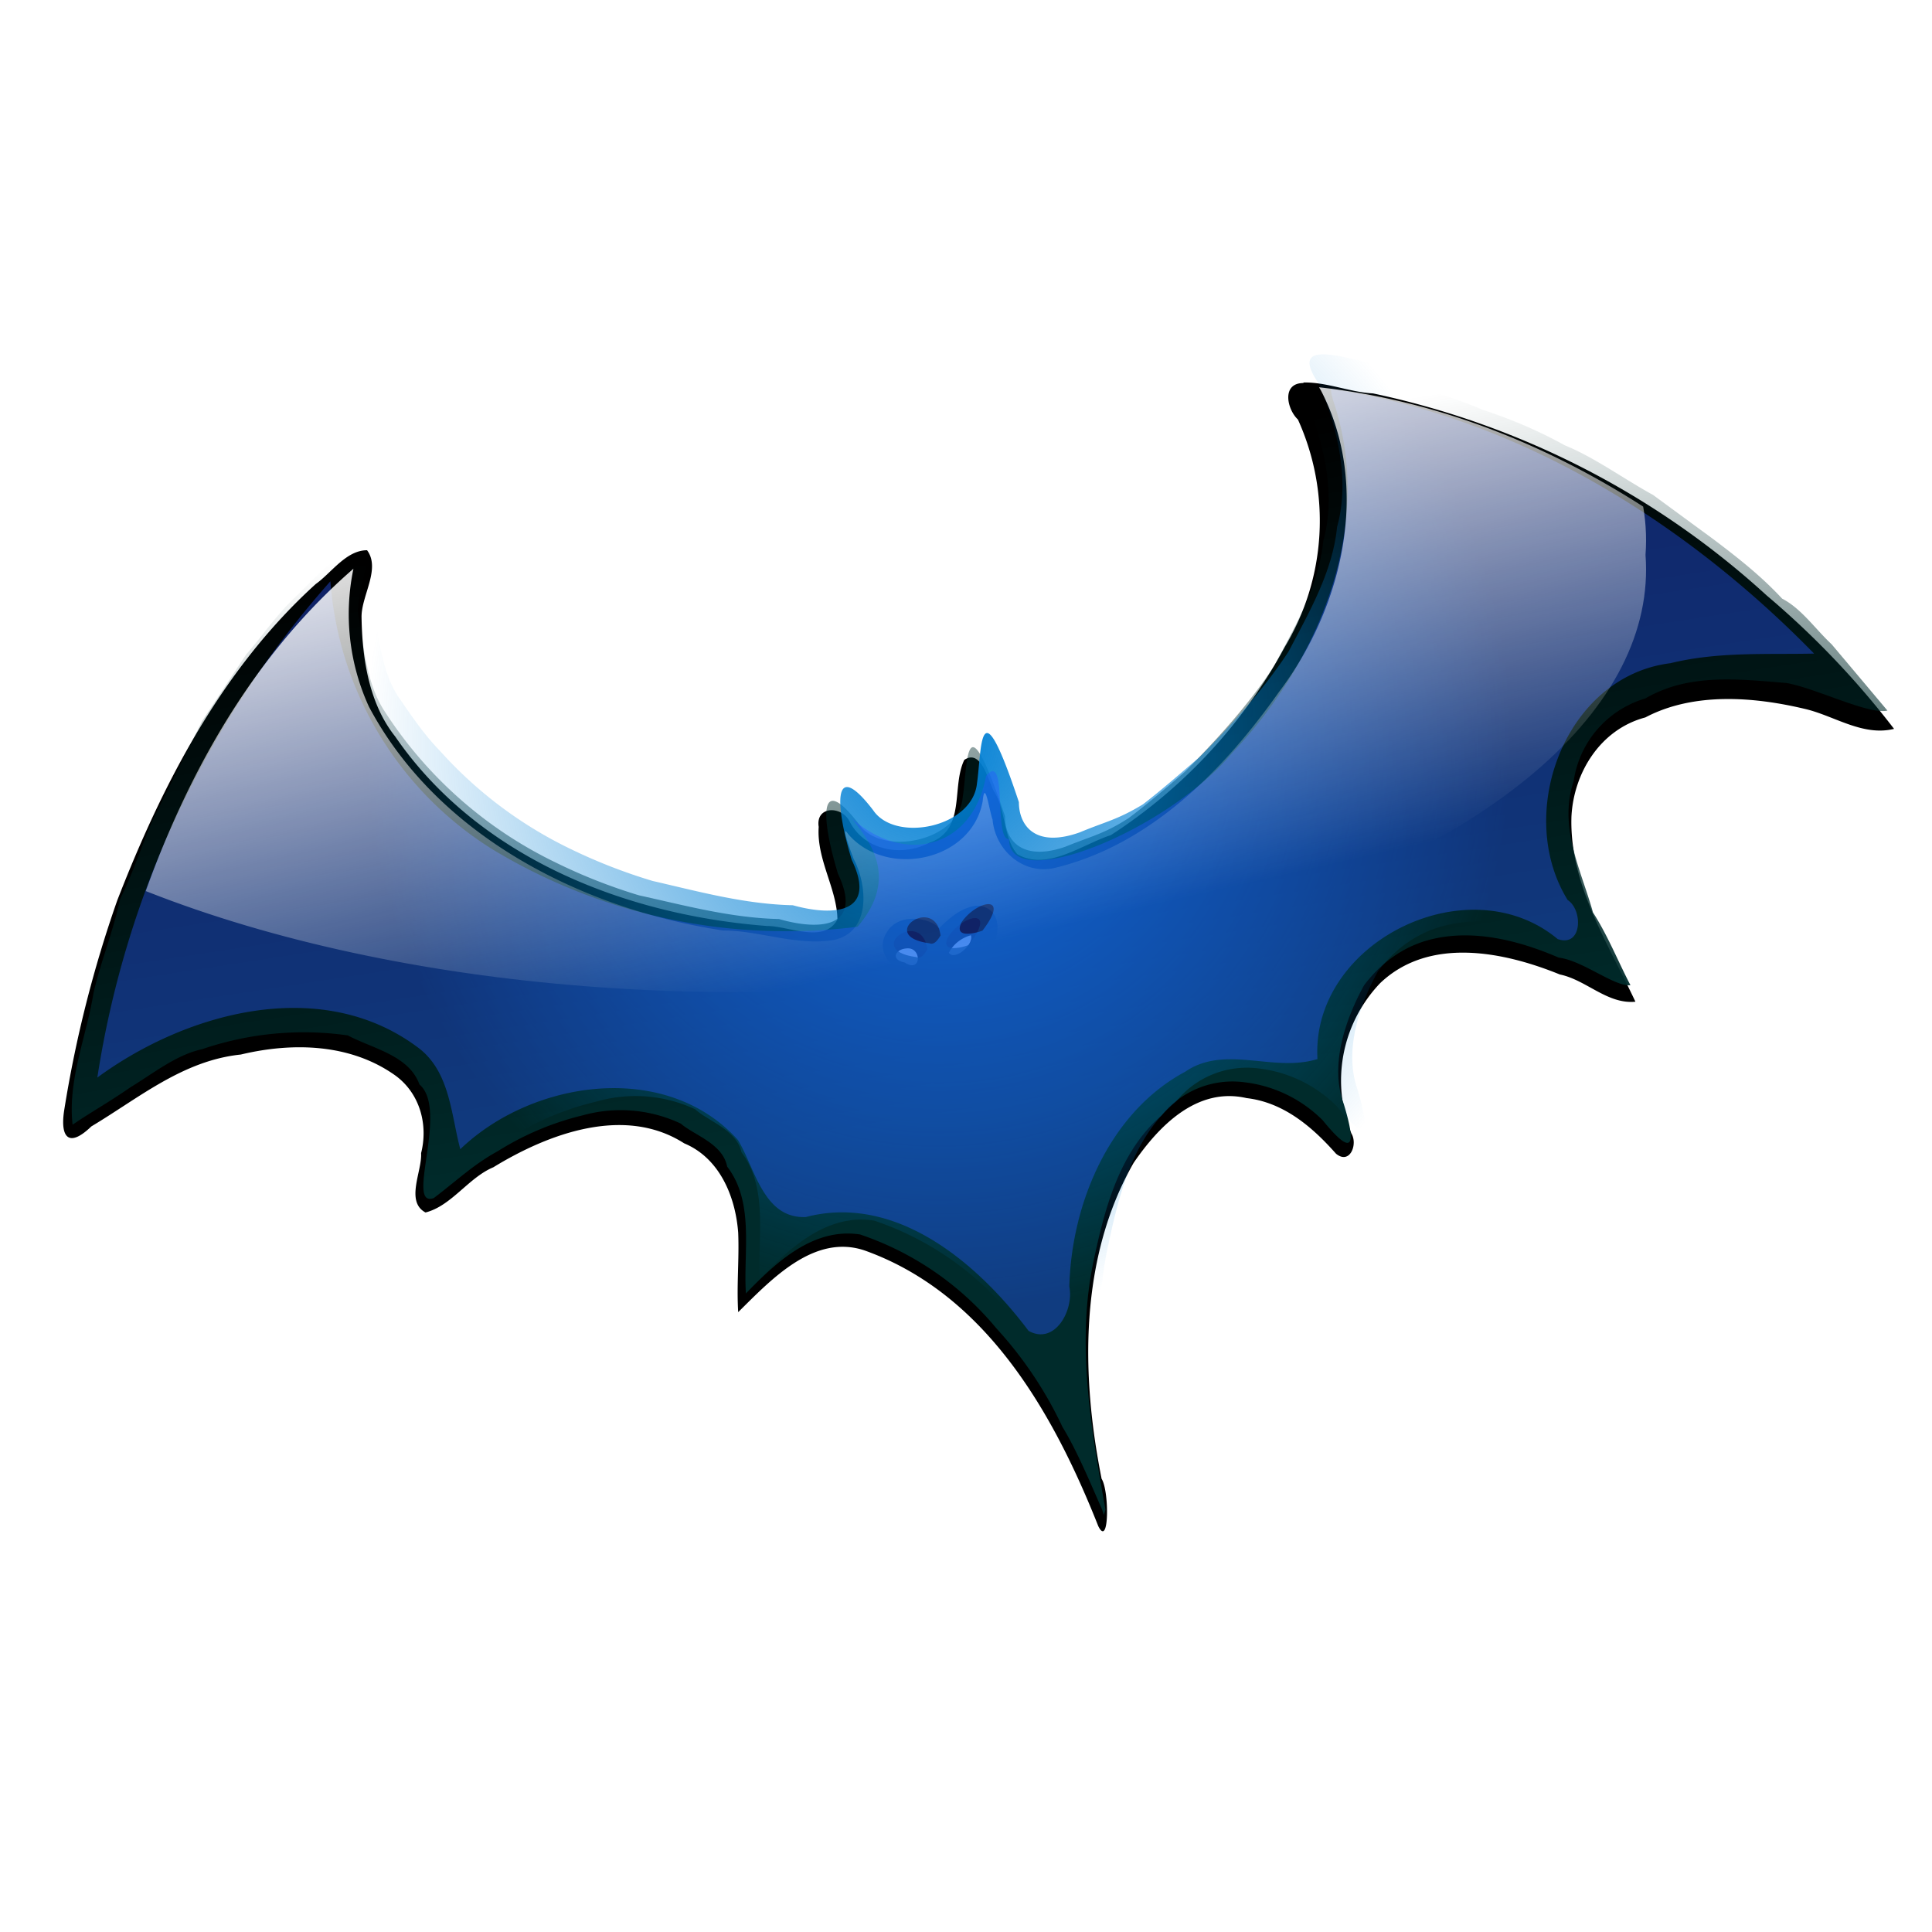 <svg xmlns="http://www.w3.org/2000/svg" xmlns:xlink="http://www.w3.org/1999/xlink" viewBox="0 -98.8 563.7 563.7"><defs><path id="g" fill="url(#a)" d="M480.2 611.5c9.2 17.6 4 39.5-7.6 54.8-9.9 14-23.2 27.6-40.4 31.8-5.7 1.5-11-3-11.5-8.7-.6-1.6-1.4-7.6-1.8-3.3-2 10.9-17.5 14-24.4 5.9-2-2.9 2.2 7.6 1 4.5 2.5 4.8 3.2 13.2-3.5 14.7-6.7 1.2-13.5-1.7-20.2-1.7-25.6-3.9-51.8-17.2-64.2-40.6a40.3 40.3 0 0 1-2.8-25c-26.5 23-40 58-46.8 91.9-2.8 7.9 3.9.8 7.3-.9a51.6 51.6 0 0 1 44-7c9 3 15.3 12.5 12.5 21.8-1.8 5.2.2 4.4 3.5 1.2 12-9 29.2-15.3 43.2-7.2 8.7 5.3 12.2 16.1 10.9 25.8 6.3-7 17.9-9.8 26-4.1 14 6.8 24 19.4 31.1 33-2.2-19.8-.3-42.6 14-57.5a21.7 21.7 0 0 1 28-2.2c2.4 1.8 4.6 4 3.1-.4-1.9-14.4 8.7-29.8 23.7-30.2 9.2-.5 18.1 3.2 26.2 6.6-6.4-12-12.3-27.8-4.3-40.5 7.3-10.4 21.6-13.6 33.7-12.4a71 71 0 0 1 15.6 3.8c-24.6-28.3-58.7-50.4-96.6-54.6l.3.5zM418 705c5.4.4 4.1 8 .2 9.8-2 1.6-5.5 1-6.8.1-2.6 6.4-13.7.5-9.8-5.2 2-3.3 7.6-2.7 9.4-.6 1.9-1.9 4.2-3.9 7-4.1z" clip-path="url(#b)"/></defs><defs><linearGradient id="e" x1="-167.6" x2="-185.3" y1="721.7" y2="606.4" gradientTransform="translate(-1.3 5)" gradientUnits="userSpaceOnUse"><stop offset="0" stop-color="#002b2b"/><stop offset="1" stop-color="#002b2b" stop-opacity="0"/></linearGradient><linearGradient xlink:href="#c" id="a" x1="400.8" x2="424.2" y1="608" y2="710.8" gradientUnits="userSpaceOnUse"/><linearGradient id="c"><stop offset="0" stop-color="#fff"/><stop offset="1" stop-color="#fff" stop-opacity="0"/></linearGradient><radialGradient id="f" cx="-181" cy="637.2" r="164.6" gradientTransform="matrix(.631 -.023 .023 .631 -79.4 253.2)" gradientUnits="userSpaceOnUse"><stop offset="0" stop-color="#007fd4"/><stop offset="1" stop-color="#007fd4" stop-opacity="0"/></radialGradient><clipPath id="b"><path fill="#fff" stroke="#fff" stroke-width="2" d="M539.1 641.4a165 76.6 0 1 1-329.8 0 165 76.6 0 1 1 329.8 0z"/></clipPath><filter id="d" color-interpolation-filters="sRGB"><feGaussianBlur stdDeviation="2.7"/></filter></defs><path d="M-112.8 594.5c-4 0-3 4.8-1 6.7a45.5 45.5 0 0 1-2.4 41.8 94.4 94.4 0 0 1-31.5 34.5c-5.2 1.7-11.6 6.7-17 3.5-2.6-3.1-2-8-4.2-11.5-1.1-2-2.3-7.9-5.4-5.8-2.4 5 .4 12.8-6.3 15.2-5.1 2.7-11.8 1.4-14.5-3.9-1.4-2.9-6.2-2.9-5.6 1-.4 6 3.3 11.3 3.4 17-2.4 4.5-8.8 1.2-12.7 1.2-26-2-52.5-12.7-67.5-34.8-4.8-6.1-6-14.5-6.1-22 0-3.9 3.5-8.8 1-12.2-3.8 0-6.5 4.2-9.3 6.2-17 15.6-27.8 36.7-36 58.1a223 223 0 0 0-9.6 38.4c-.8 5 .7 7.2 4.9 3.1 8.6-5.2 16.6-12.1 27.1-13.2 9.5-2.3 20-2 28.1 3.9 4.4 3.3 5.9 9 4.6 14.2.2 3.3-2.9 8.9.8 10.9 4.7-1.2 7.8-6.4 12.3-8.3 10-6.2 23.8-11.4 34.6-4.4 6.4 2.7 9.3 9.7 9.8 16.4.2 4.9-.3 9.7 0 14.6 6-6 13.8-14.5 23-11.3 22 8 34.2 29.9 42.3 50.6 2 4.1 2-6.5.6-8.7-3.8-19.3-4-40.6 5.8-58 4.6-6.8 11.5-14 20.5-11.9 6.8.8 12 5.4 16.2 10.2 2.5 2.1 4-1.7 2.8-3.7a26.1 26.1 0 0 1 5.2-27.6c8.9-8.6 22.4-5.8 32.6-1.6 4.8 1 8.6 5.5 13.7 5-5-10.8-12-21.6-11.6-34 .4-8 5.2-16 13.4-18.2 8.8-4.7 19.8-3.8 29.2-1.5 5.2 1.3 10.3 5 15.9 3.6a157.2 157.2 0 0 0-23.1-24.5 152 152 0 0 0-71.4-37.1c-4.1-.2-8.4-2.1-12.6-2zm-60.3 101.4c.6 1.7-3 4.8-4 3.2a6.4 6.4 0 0 1 4-3.2zm-11.4 2.4c2.5 0 2.4 4.6-.6 2.6-2.7-.5-1.7-2.6.6-2.6z" filter="url(#d)" transform="matrix(1.609 0 0 1.589 561.8 -931.7)"/><path fill="url(#e)" d="M-149.3 798.8c-2-4.5-4.5-10.6-7.2-15a71 71 0 0 0-12-17.9 54.8 54.8 0 0 0-24.7-17c-8.5-1.3-15.3 5.1-20.7 10.7-.5-7.5 1.6-16.5-3.4-23-.8-4.2-6-5.7-8.4-7.8a25.6 25.6 0 0 0-17.8-1.5 51.7 51.7 0 0 0-15.4 6.5c-4.4 2.4-7.5 5.4-11.6 8.5-5.3 1.9 2.8-16-2.6-20.6-1.9-5.3-8.5-6.5-13-8.9a57 57 0 0 0-26.4 2.5c-4.7 1-9 4.5-13 6.9-3.7 2.6-7 4.4-10.5 6.8-.9-8.2 2.5-15.9 3.8-23.9 1.3-5.7 3.6-11.2 4.8-17 2.3-4.6 3.9-9.6 5.9-14.3l9-18 8-12.1c2.9-3.3 5.2-6.8 8.5-10 4-3.9 7.6-7.9 12.1-10.8 4.2-3-1 10.2-.3 13.6 1.1 5.8 1.4 12.3 4.7 17.4a76.3 76.3 0 0 0 31 27.5 99 99 0 0 0 15.2 6c8.2 1.8 16.6 4.1 25.4 4.3 7.6 2.2 15.3 1.5 10.7-8.2-3-9.8-3.7-18.8 3.8-9 4 5.9 18.1 3.2 18.8-4.8 1-6.3.3-18.6 7.7 3.4-.1 4 2.8 8.3 10.9 5.5 4.9-2 7-2.3 11.5-5.2 3.6-2.7 7.2-5.8 10.2-8.4 5.7-5.7 11.6-12.2 16.2-19.2 3.7-7 8.1-14.4 8.9-22.7 2.4-8.6 0-18-3.2-25.7-6.8-9.8 7.6-3.6 12.5-3.6a80.4 80.4 0 0 1 19.7 5.6 84 84 0 0 1 14.8 6.4c5.4 2.2 10.7 6.1 16 9l10.9 8c4.5 3.4 8.7 6.7 12.5 10.8 3.5 1.8 6 5.5 9 8.3l10.1 12c-3.4.8-12.8-4-18.3-5-8.7-.7-17.7-1.8-25.6 2.8a18.4 18.4 0 0 0-13 15c-2.8 8.4 1.4 16.2 3.5 23.8 2.7 4.2 4.6 9 6.8 13.2-2.9.3-8.7-4.5-13-5-6.5-2.8-14.3-5-21.8-3.6-5.5 1-10 4-13.5 8.6-3.3 6-6.3 14.4-3.7 21.5 2.5 8.2 1.4 9.4-3.8 3a24 24 0 0 0-14.2-6.9 16.5 16.5 0 0 0-15 6c-7.8 6.7-10.4 17.2-12.4 26.6-3.1 14.9-.4 30.3 2.2 44.9l-.3 1zM-181 697.2c-1-7.6-11.8.1-2 1.4 1 .5 1.7-1 2-1.4zm7.5-.8c5.4-7-1.1-5.5-3.7-1.5-1.6 3 2.5 2 3.7 1.5z" transform="matrix(1.609 0 0 1.609 561.8 -943.6)"/><path fill="url(#f)" d="M-146.7 796.2c-2.1-4.4-4.5-10.6-7.2-15-3-6.3-7.4-13-12-17.8a54.8 54.8 0 0 0-24.7-17c-8.6-1.4-15.4 5-20.8 10.6-.4-7.4 1.6-16.5-3.3-23-.9-4.1-6-5.6-8.4-7.8a25.6 25.6 0 0 0-17.9-1.4 51.7 51.7 0 0 0-15.4 6.4c-4.3 2.4-7.5 5.5-11.6 8.6-5.2 1.9 2.9-16.1-2.5-20.6-2-5.4-8.6-6.5-13-9a57 57 0 0 0-26.5 2.6c-4.7 1-8.9 4.4-12.9 6.8-3.8 2.7-7 4.4-10.6 6.8-.8-8.2 2.5-15.8 3.8-23.8 1.3-5.7 3.7-11.2 4.8-17 2.4-4.7 4-9.7 6-14.3l9-18 8-12.2c2.8-3.3 5.2-6.8 8.4-9.9 4-4 7.6-8 12.2-10.8 4.1-3-1 10.2-.4 13.6 1.2 5.7 1.5 12.3 4.7 17.3 2.5 3.6 4.6 6.8 7.7 10a76.3 76.3 0 0 0 23.2 17.5 99 99 0 0 0 15.3 6c8.3 1.9 16.6 4.2 25.4 4.4 7.6 2.1 15.3 1.4 10.7-8.2-3-9.8-3.6-18.8 3.9-9 4 5.9 18 3.1 18.8-4.9.9-6.2.3-18.6 7.6 3.4 0 4.1 2.8 8.4 11 5.5 4.8-2 6.9-2.3 11.5-5.1 3.5-2.7 7-5.8 10.2-8.5 5.6-5.6 11.6-12.2 16.2-19.2 3.6-6.9 8-14.4 8.8-22.6 2.4-8.6 0-18-3.2-25.8-6.8-9.8 7.6-3.5 12.5-3.5a80.4 80.4 0 0 1 19.7 5.6 84 84 0 0 1 14.8 6.4c5.4 2.1 10.7 6 16 9 3.6 2.4 7.1 5.1 10.9 8 4.5 3.3 8.7 6.7 12.5 10.8 3.5 1.8 6 5.5 9 8.2 3.4 4.2 6.9 8 10.1 12-3.4.9-12.7-4-18.3-5-8.7-.6-17.7-1.7-25.6 2.8a18.4 18.4 0 0 0-13 15.1c-2.8 8.4 1.4 16.1 3.5 23.7 2.7 4.3 4.7 9 6.8 13.3-2.8.2-8.6-4.5-13-5.1-6.5-2.8-14.2-5-21.8-3.5-5.5 1-10 4-13.5 8.6-3.3 6-6.2 14.3-3.7 21.4 2.5 8.3 1.4 9.5-3.8 3a24 24 0 0 0-14.1-6.8 16.5 16.5 0 0 0-15 6c-8 6.6-10.4 17.2-12.4 26.5-3.2 15-.5 30.3 2.2 45l-.3 1zm-31.9-101.5c-1-7.6-11.8.1-2 1.4 1 .4 1.7-1 2-1.4zm7.6-.9c5.3-6.9-1.2-5.4-3.8-1.5-1.5 3 2.5 2 3.8 1.5z" transform="matrix(1.609 0 0 1.609 561.8 -943.6)"/><path fill="#2a55ff" d="M388.9 17.8c12.5 36.5-3.9 76.2-29.3 103-18.8 22.6-65.3 41.7-65.2 25.2-4.6.5-.3-26-6.7-18.4-4 21.6-24.2 25.8-39.1 12.4 4.3 5.8 14.3 16.8 1.6 31.6A165.7 165.7 0 0 1 144 149.2a101 101 0 0 1-47.6-78.4 283 283 0 0 0-68 144.8c26.3-19.3 65.8-29.9 93.9-8.5 9 7 9.3 19.3 12 29.4 21-20.2 60-26 81-2.7 5 8.2 7.4 23 19.8 22.5 26.4-6.9 50.2 13.5 65 33.2 7.7 4.3 13.3-6.1 11.9-12.9.6-24.1 11.6-50.8 33.8-62.7 11.7-8 25.7.3 38.6-3.7-2-34 43.9-56.8 70.1-35 7.2 2.5 7.4-8.5 2.9-11.4-15.6-25.2-.8-65.3 30-69.1 13.8-3.4 28-2.5 41.9-2.8-37.8-38.7-86.9-69.2-141-77.2l.2 1.6z" opacity=".4"/><use xlink:href="#g" clip-path="url(#b)" transform="matrix(1.609 0 0 1.609 -387.3 -968.9)"/><use xlink:href="#g" clip-path="url(#b)" transform="matrix(1.609 0 0 1.609 -387.3 -968.9)"/></svg>